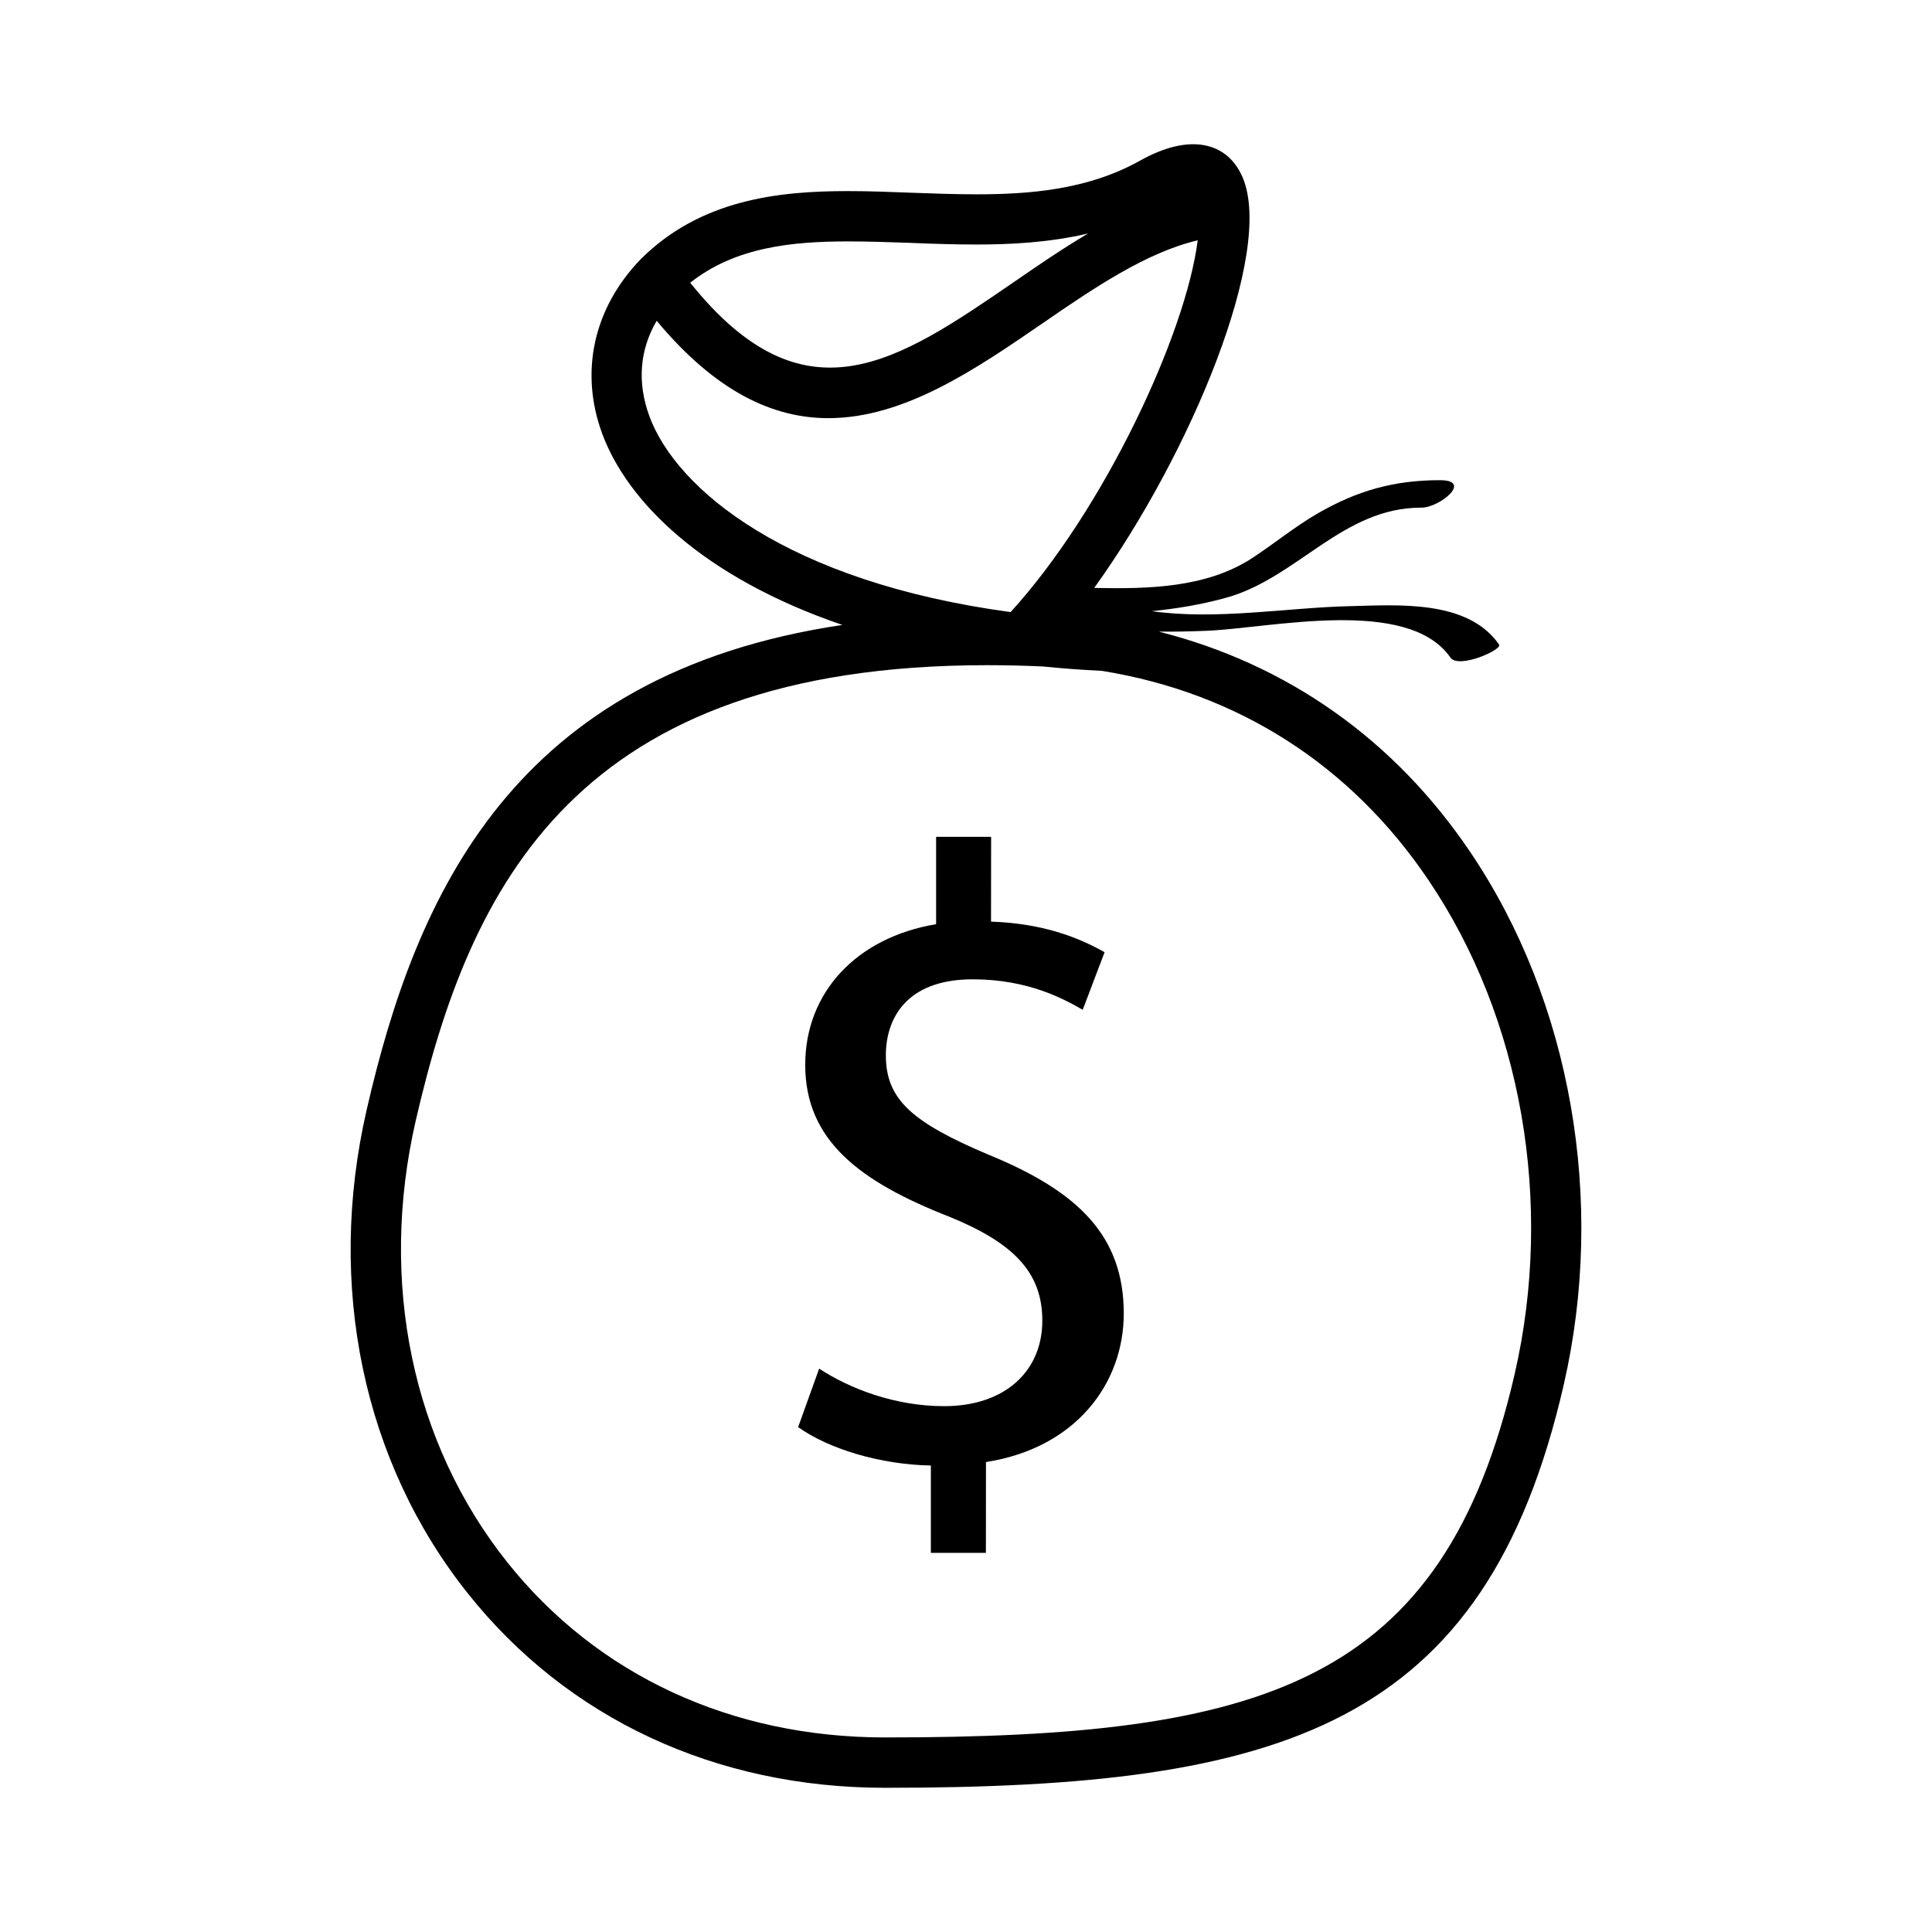 <?xml version="1.0" encoding="utf-8"?>
<!-- Generator: Adobe Illustrator 15.0.0, SVG Export Plug-In . SVG Version: 6.00 Build 0)  -->
<!DOCTYPE svg PUBLIC "-//W3C//DTD SVG 1.1//EN" "http://www.w3.org/Graphics/SVG/1.1/DTD/svg11.dtd">
<svg version="1.1" id="Layer_1" xmlns="http://www.w3.org/2000/svg" xmlns:xlink="http://www.w3.org/1999/xlink" x="0px" y="0px"
	 width="64px" height="64px" viewBox="0 0 64 64" enable-background="new 0 0 64 64" xml:space="preserve">
<g>
	<g>
		<path d="M48.708,28.23c-2.52-3.737-6.071-6.232-10.322-7.307c0.529,0.006,1.063-0.006,1.576-0.027
			c2.091-0.079,6.671-1.15,8.085,0.886c0.271,0.39,1.729-0.262,1.613-0.429c-1.047-1.506-3.375-1.309-4.987-1.272
			c-2.026,0.049-4.389,0.466-6.516,0.165c0.815-0.083,1.628-0.216,2.447-0.441c2.354-0.642,3.873-2.998,6.479-2.988
			c0.6,0.003,1.716-0.904,0.627-0.91c-1.521-0.003-2.751,0.344-4.065,1.104c-0.758,0.438-1.449,1.01-2.183,1.488
			c-1.509,0.974-3.414,1.014-5.215,0.977c3.207-4.458,5.97-11.125,4.917-13.599c-0.508-1.184-1.759-1.476-3.396-0.557
			c-1.753,0.983-3.729,1.117-5.426,1.117c-0.712,0-1.427-0.027-2.133-0.052c-0.712-0.027-1.421-0.055-2.115-0.055
			c-2.282,0-4.884,0.268-6.877,2.264c-1.558,1.619-2.021,3.725-1.269,5.77c0.828,2.243,3.323,4.756,7.958,6.338
			c-10.891,1.619-14.12,8.913-15.76,16.064c-1.339,5.827-0.116,11.667,3.354,16.021c3.305,4.15,8.213,6.436,13.818,6.436
			c13.155,0,19.876-1.996,22.482-13.347C53.202,39.771,52.046,33.178,48.708,28.23z M30.148,8.045
			c0.727,0.031,1.46,0.055,2.194,0.055c1.095,0,2.386-0.058,3.701-0.365c-0.831,0.493-1.649,1.05-2.45,1.604
			c-3.874,2.657-6.935,4.756-10.729,0.027c1.491-1.184,3.384-1.369,5.231-1.369C28.767,7.997,29.455,8.021,30.148,8.045z
			 M21.512,13.788c-0.411-1.12-0.322-2.197,0.241-3.162c1.966,2.361,3.864,3.226,5.687,3.226c2.52,0,4.89-1.628,7.093-3.14
			c1.692-1.163,3.43-2.349,5.143-2.751c-0.393,3.098-3.092,8.907-6.198,12.315C26.071,19.274,22.404,16.207,21.512,13.788z
			 M50.178,45.505c-2.371,10.313-8.351,12.05-20.86,12.05c-5.088,0-9.534-2.06-12.516-5.806c-3.149-3.956-4.254-9.281-3.034-14.609
			c1.804-7.845,5.343-15.105,18.93-15.105c0.608,0,1.235,0.015,1.841,0.042c0.634,0.064,1.288,0.113,1.963,0.146
			c4.51,0.727,8.253,3.125,10.824,6.941C50.412,33.734,51.477,39.842,50.178,45.505z"/>
	</g>
	<g>
		<path d="M32.744,38.25c-2.517-1.067-3.399-1.819-3.399-3.292c0-1.187,0.651-2.517,2.878-2.517
			c1.854,0,3.037,0.663,3.643,1.01l0.725-1.908c-0.867-0.49-2.052-0.956-3.762-1.013l0.003-2.809H31.01v2.894
			c-2.632,0.438-4.336,2.257-4.336,4.659c0,2.517,1.823,3.874,4.769,5.03c2.142,0.87,3.085,1.853,3.085,3.441
			c0.003,1.649-1.205,2.836-3.256,2.836c-1.622,0-3.125-0.578-4.136-1.244l-0.697,1.938c1.013,0.722,2.721,1.242,4.397,1.272v2.894
			h1.823l0.003-3.009c2.976-0.463,4.564-2.603,4.564-4.918C37.227,40.943,35.724,39.468,32.744,38.25z"/>
	</g>
</g>
</svg>
